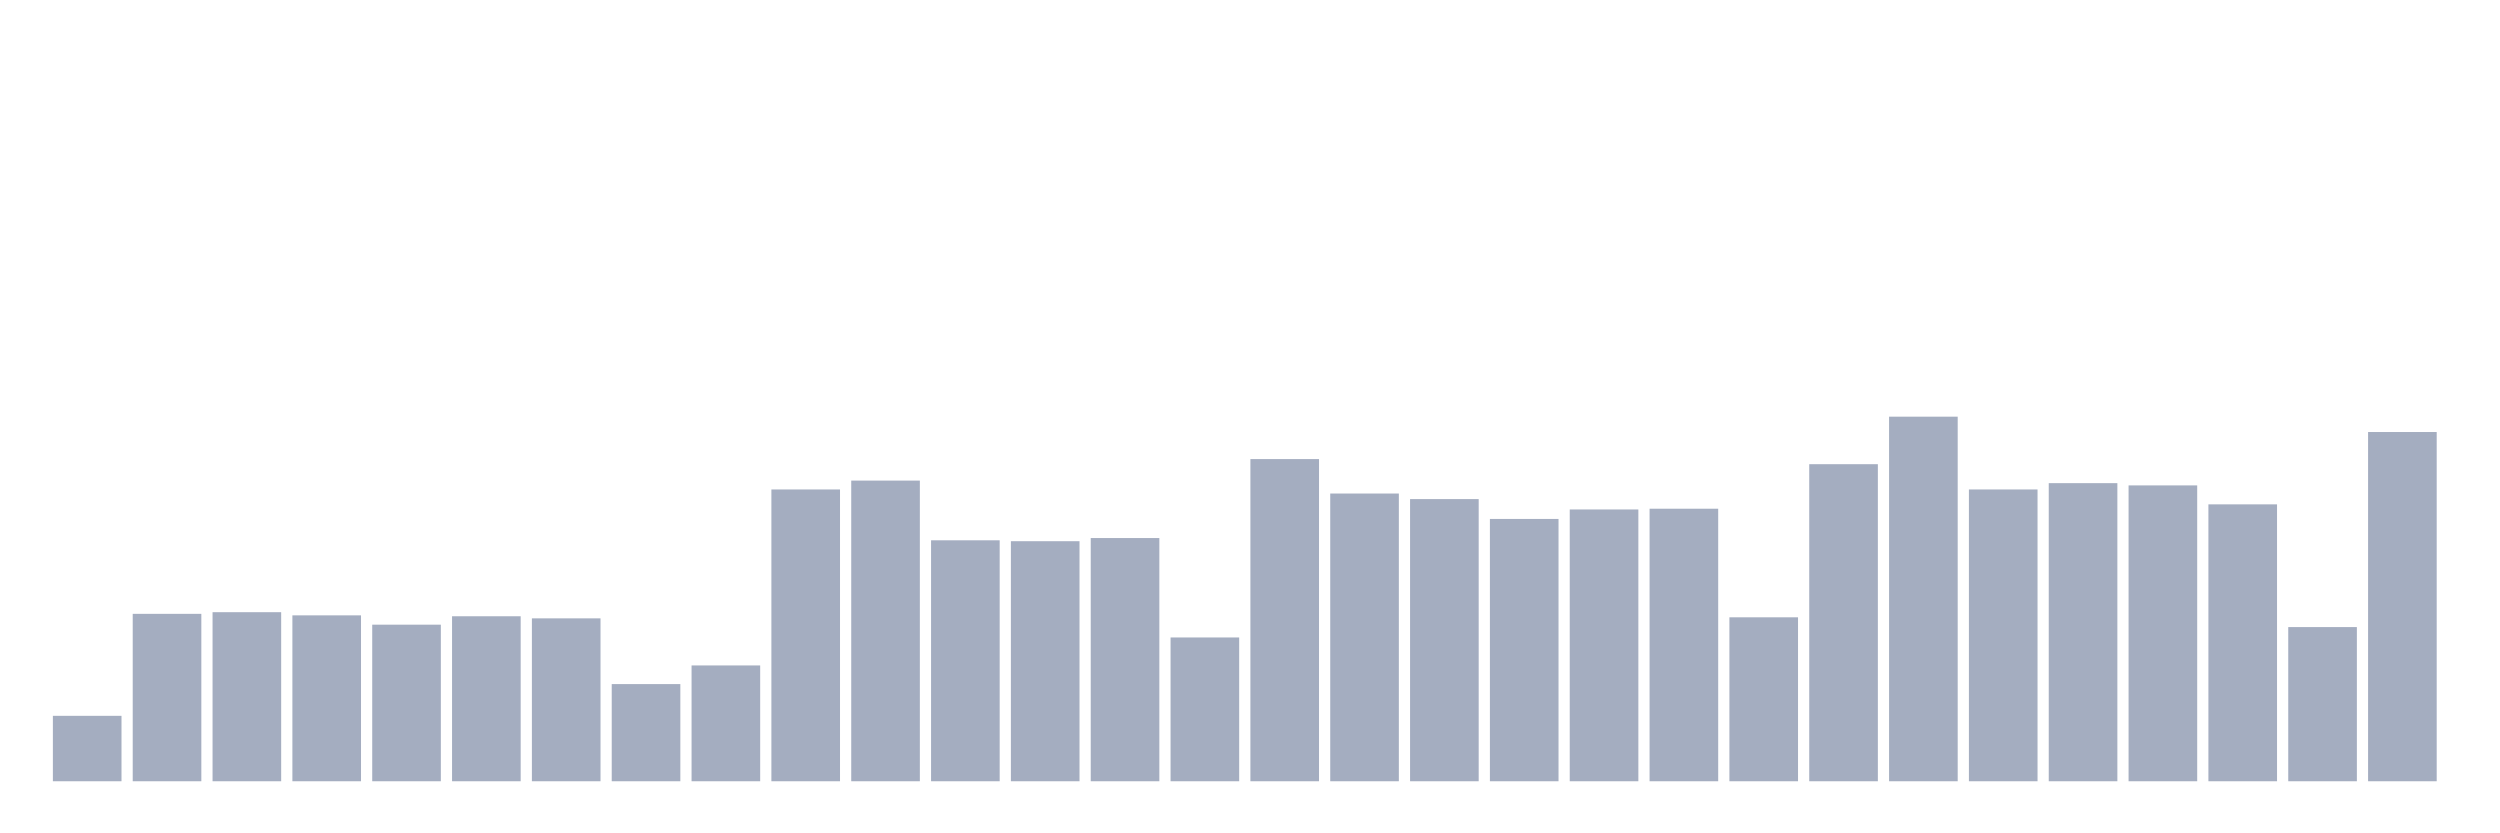 <svg xmlns="http://www.w3.org/2000/svg" viewBox="0 0 480 160"><g transform="translate(10,10)"><rect class="bar" x="0.153" width="13.175" y="127.438" height="12.562" fill="rgb(164,173,192)"></rect><rect class="bar" x="15.482" width="13.175" y="107.859" height="32.141" fill="rgb(164,173,192)"></rect><rect class="bar" x="30.81" width="13.175" y="107.541" height="32.459" fill="rgb(164,173,192)"></rect><rect class="bar" x="46.138" width="13.175" y="108.148" height="31.852" fill="rgb(164,173,192)"></rect><rect class="bar" x="61.466" width="13.175" y="109.938" height="30.062" fill="rgb(164,173,192)"></rect><rect class="bar" x="76.794" width="13.175" y="108.321" height="31.679" fill="rgb(164,173,192)"></rect><rect class="bar" x="92.123" width="13.175" y="108.725" height="31.275" fill="rgb(164,173,192)"></rect><rect class="bar" x="107.451" width="13.175" y="121.345" height="18.655" fill="rgb(164,173,192)"></rect><rect class="bar" x="122.779" width="13.175" y="117.764" height="22.236" fill="rgb(164,173,192)"></rect><rect class="bar" x="138.107" width="13.175" y="83.977" height="56.023" fill="rgb(164,173,192)"></rect><rect class="bar" x="153.436" width="13.175" y="82.273" height="57.727" fill="rgb(164,173,192)"></rect><rect class="bar" x="168.764" width="13.175" y="93.738" height="46.262" fill="rgb(164,173,192)"></rect><rect class="bar" x="184.092" width="13.175" y="93.911" height="46.089" fill="rgb(164,173,192)"></rect><rect class="bar" x="199.42" width="13.175" y="93.304" height="46.696" fill="rgb(164,173,192)"></rect><rect class="bar" x="214.748" width="13.175" y="112.393" height="27.607" fill="rgb(164,173,192)"></rect><rect class="bar" x="230.077" width="13.175" y="78.144" height="61.856" fill="rgb(164,173,192)"></rect><rect class="bar" x="245.405" width="13.175" y="84.757" height="55.243" fill="rgb(164,173,192)"></rect><rect class="bar" x="260.733" width="13.175" y="85.825" height="54.175" fill="rgb(164,173,192)"></rect><rect class="bar" x="276.061" width="13.175" y="89.637" height="50.363" fill="rgb(164,173,192)"></rect><rect class="bar" x="291.39" width="13.175" y="87.818" height="52.182" fill="rgb(164,173,192)"></rect><rect class="bar" x="306.718" width="13.175" y="87.673" height="52.327" fill="rgb(164,173,192)"></rect><rect class="bar" x="322.046" width="13.175" y="108.523" height="31.477" fill="rgb(164,173,192)"></rect><rect class="bar" x="337.374" width="13.175" y="79.125" height="60.875" fill="rgb(164,173,192)"></rect><rect class="bar" x="352.702" width="13.175" y="70" height="70" fill="rgb(164,173,192)"></rect><rect class="bar" x="368.031" width="13.175" y="83.977" height="56.023" fill="rgb(164,173,192)"></rect><rect class="bar" x="383.359" width="13.175" y="82.764" height="57.236" fill="rgb(164,173,192)"></rect><rect class="bar" x="398.687" width="13.175" y="83.197" height="56.803" fill="rgb(164,173,192)"></rect><rect class="bar" x="414.015" width="13.175" y="86.836" height="53.164" fill="rgb(164,173,192)"></rect><rect class="bar" x="429.344" width="13.175" y="110.4" height="29.6" fill="rgb(164,173,192)"></rect><rect class="bar" x="444.672" width="13.175" y="72.946" height="67.054" fill="rgb(164,173,192)"></rect></g></svg>